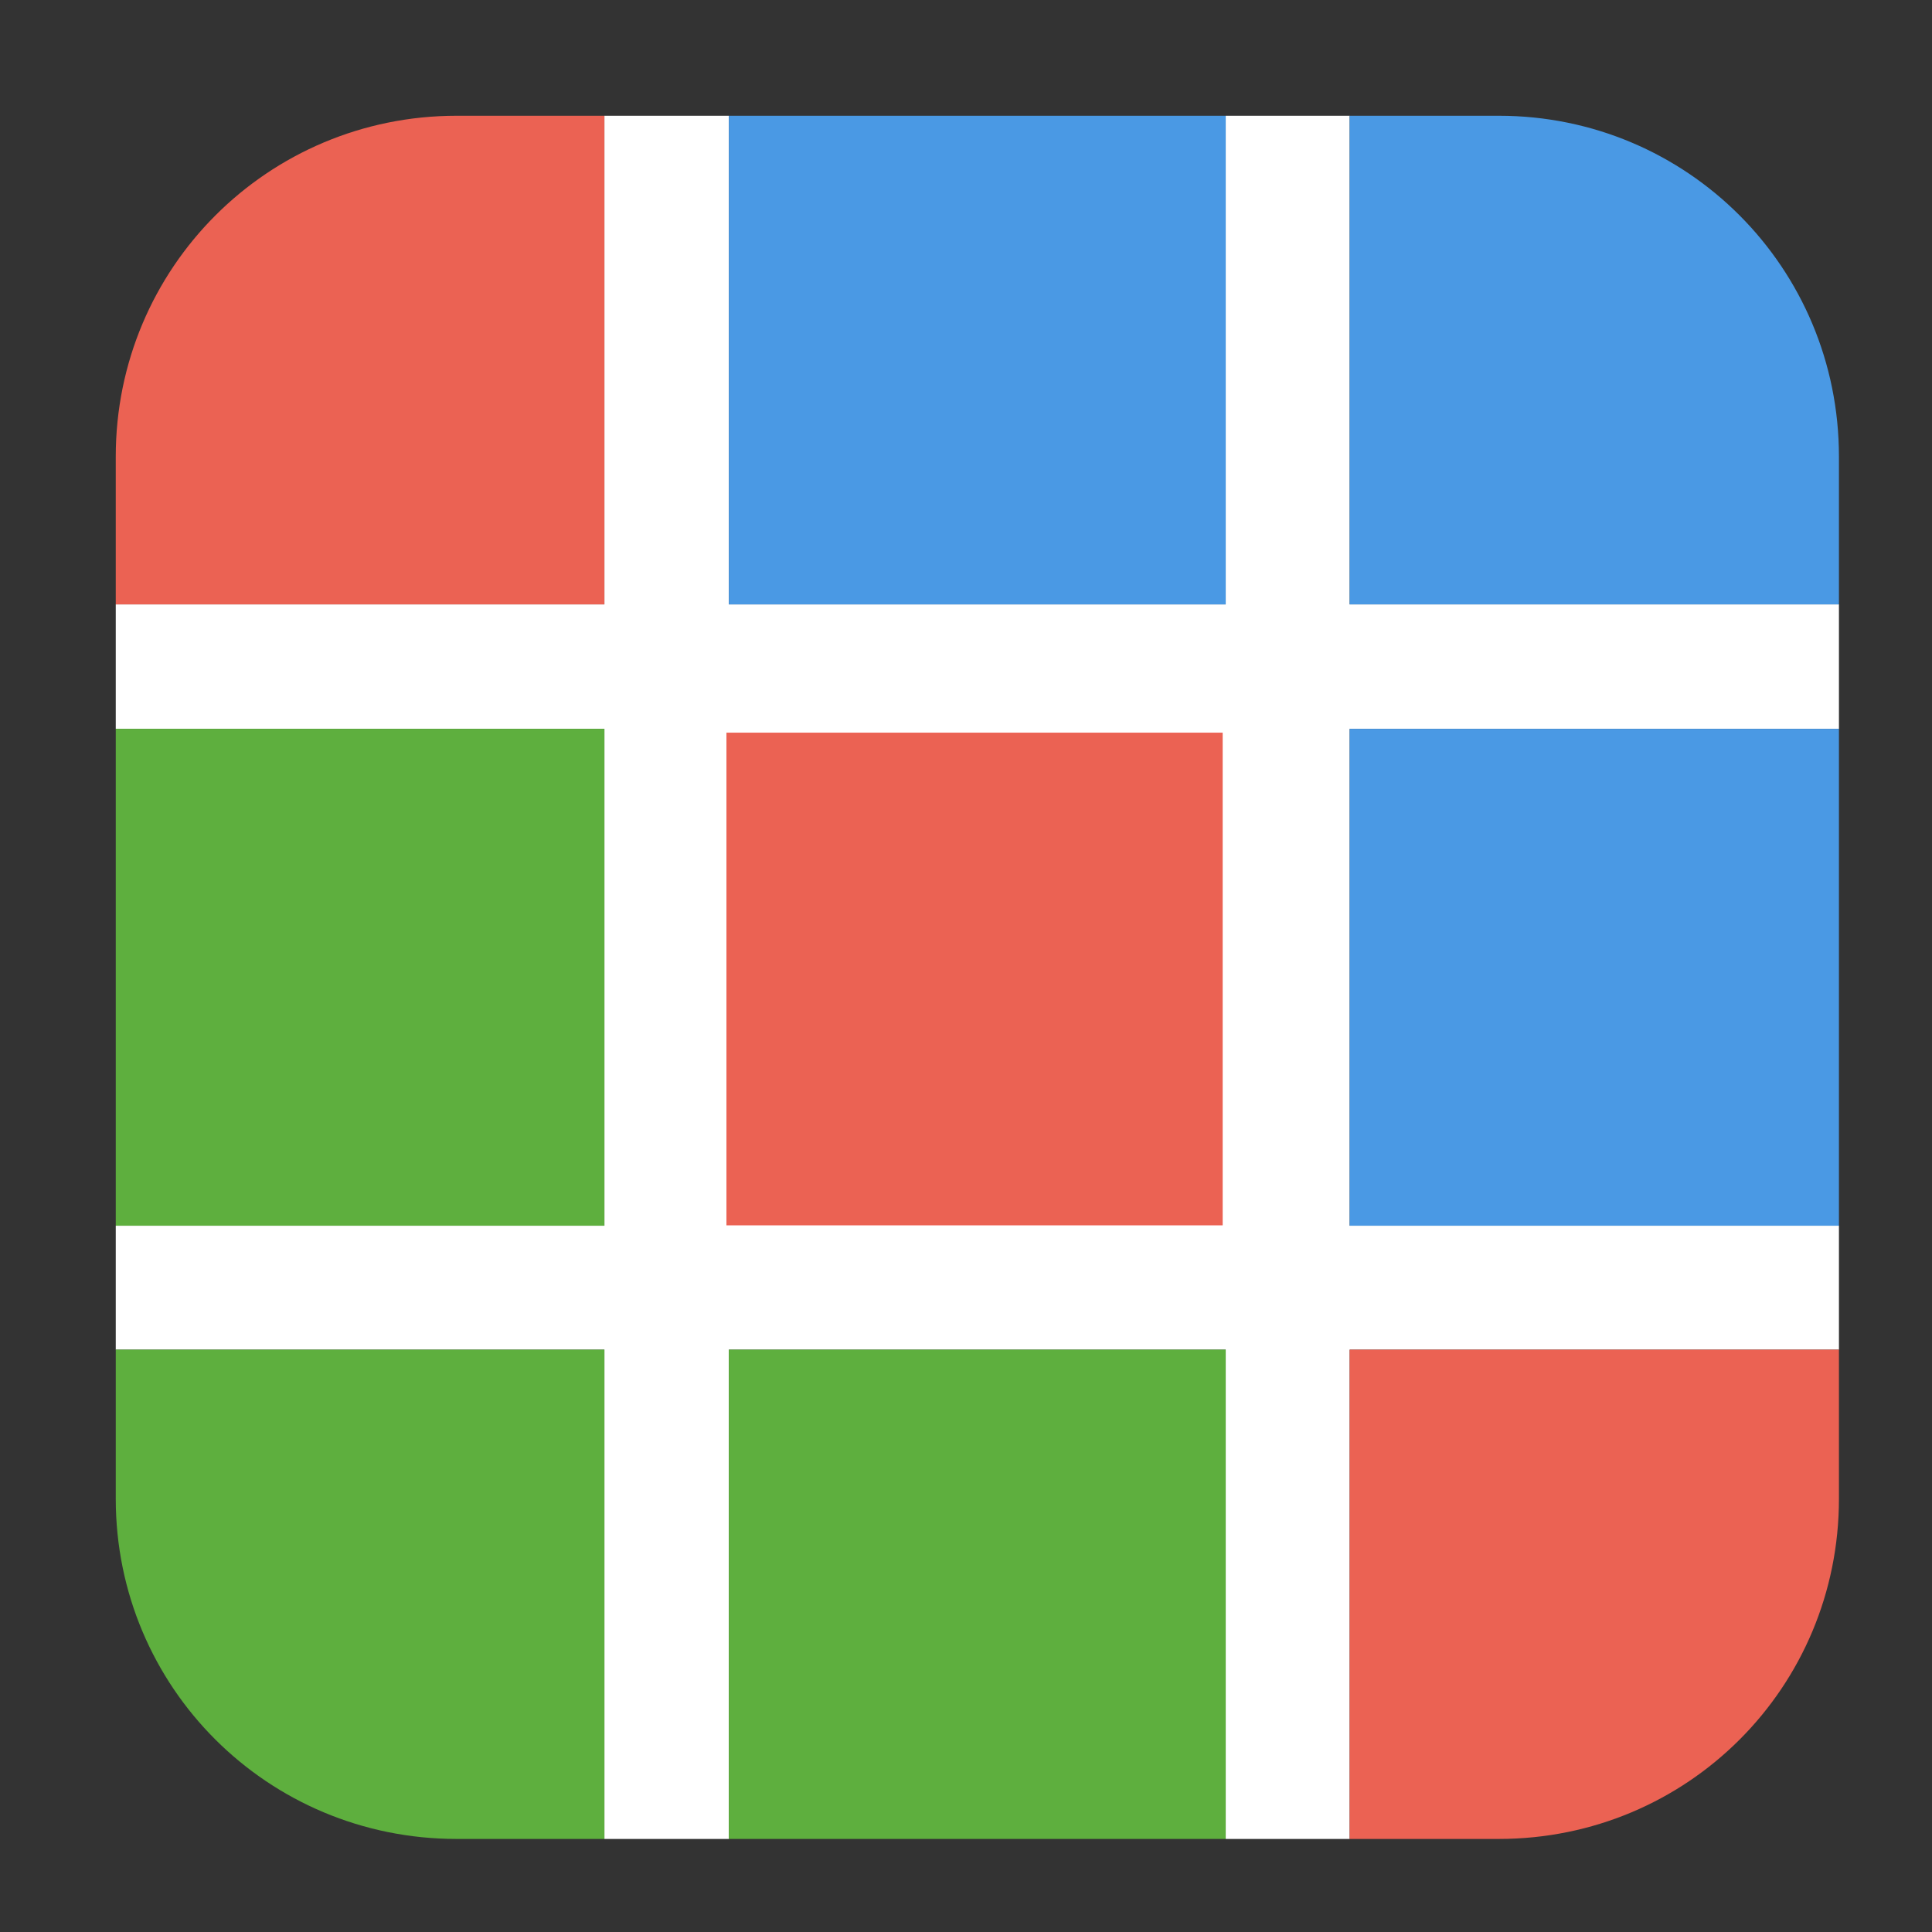 <svg height="12pt" viewBox="0 0 12 12" width="12pt" xmlns="http://www.w3.org/2000/svg"><rect x="0" y="0" width="12" height="12" fill="#333333" stroke="none"/><g fill-rule="evenodd"><path d="m3.754.719v3.035h-3.035v.773h3.035v3.086h-3.035v.77h3.035v3.039h.773v-3.039h3.086v3.039h.77v-3.039h3.039v-.77h-3.039v-3.086h3.039v-.773h-3.039v-3.035h-.77v3.035h-3.086v-3.035zm0 0" fill="#fff"/><path d="m4.512 4.551v3.059h3.082v-3.059zm0 0" fill="#fe8e8e"/><path d="m4.512 4.551h3.082v3.059h-3.082zm0 0" fill="#eb6253"/><g fill="#4a99e4"><path d="m7.613.719h-3.086v3.035h3.086zm0 0"/><path d="m11.422 3.754v-.918c0-1.172-.941-2.117-2.113-2.117h-.926v3.035zm0 0"/><path d="m11.422 7.613v-3.086h-3.039v3.086zm0 0"/></g><path d="m8.383 11.422h.926c1.172 0 2.113-.941 2.113-2.113v-.926h-3.039zm0 0" fill="#eb6253"/><g fill="#5eaf3e"><path d="m4.527 11.422h3.086v-3.039h-3.086zm0 0"/><path d="m .719 8.383v.926c0 1.172.945 2.113 2.117 2.113h.918v-3.039zm0 0"/><path d="m .719 4.527v3.086h3.035v-3.086zm0 0"/></g><path d="m3.754.719h-.918c-1.172 0-2.117.945-2.117 2.117v.918h3.035zm0 0" fill="#eb6253"/></g></svg>